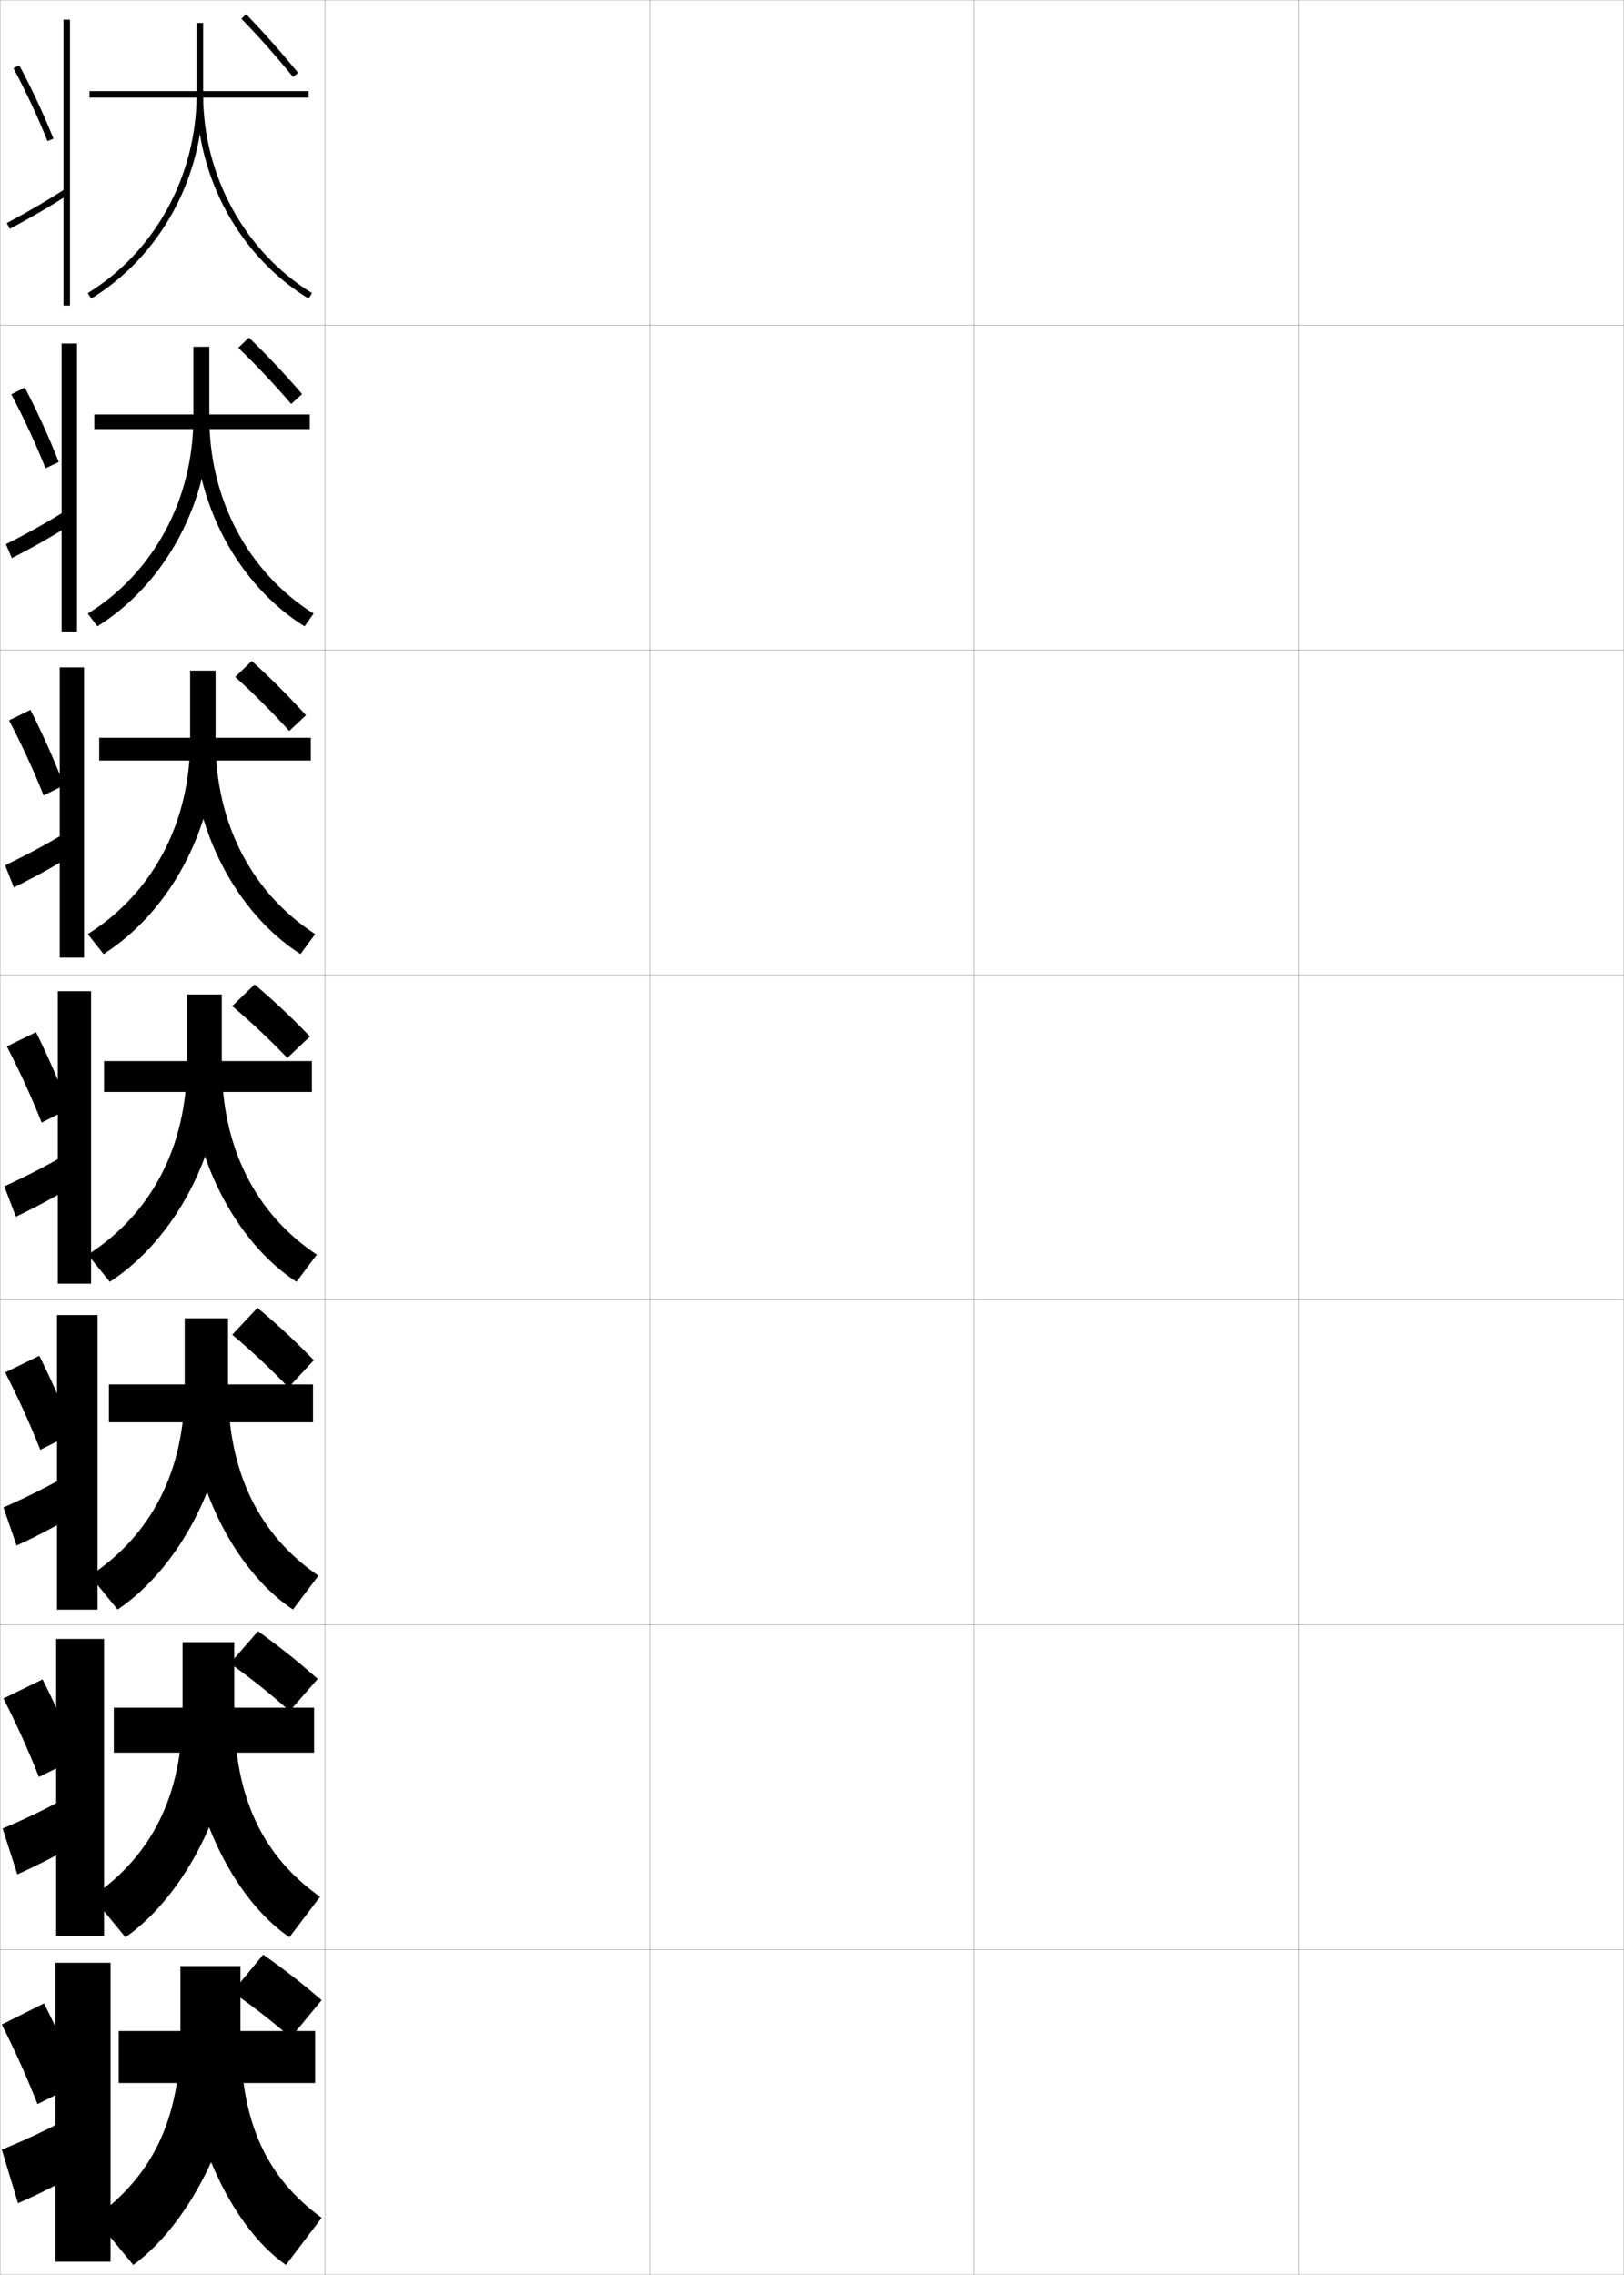 <?xml version="1.0" encoding="utf-8"?>
<!-- Generator: Adobe Illustrator 11 Build 225, SVG Export Plug-In . SVG Version: 6.0.0 Build 78)  -->
<!DOCTYPE svg PUBLIC "-//W3C//DTD SVG 1.0//EN"    "http://www.w3.org/TR/2001/REC-SVG-20010904/DTD/svg10.dtd">
<svg  xmlns="http://www.w3.org/2000/svg" xmlns:xlink="http://www.w3.org/1999/xlink" xmlns:a="http://ns.adobe.com/AdobeSVGViewerExtensions/3.0/"
	 width="500.1" height="700.1" viewBox="0 0 500.1 700.1"
	 overflow="visible" enable-background="new 0 0 500.1 700.1" xml:space="preserve">
		<g id="glyphs">
			<g>
				<rect x="0.05" y="0.05" fill="none" stroke="#999999" stroke-width="0.1" width="100" height="100"/> 
				<rect x="0.05" y="100.05" fill="none" stroke="#999999" stroke-width="0.1" width="100" height="100"/> 
				<rect x="0.05" y="200.05" fill="none" stroke="#999999" stroke-width="0.1" width="100" height="100"/> 
				<rect x="0.05" y="300.05" fill="none" stroke="#999999" stroke-width="0.1" width="100" height="100"/> 
				<rect x="0.05" y="400.05" fill="none" stroke="#999999" stroke-width="0.1" width="100" height="100"/> 
				<rect x="0.05" y="500.05" fill="none" stroke="#999999" stroke-width="0.1" width="100" height="100"/> 
				<rect x="0.05" y="600.05" fill="none" stroke="#999999" stroke-width="0.1" width="100" height="100"/> 
				<rect x="100.05" y="0.05" fill="none" stroke="#999999" stroke-width="0.1" width="100" height="100"/> 
				<rect x="100.05" y="100.05" fill="none" stroke="#999999" stroke-width="0.1" width="100" height="100"/> 
				<rect x="100.05" y="200.05" fill="none" stroke="#999999" stroke-width="0.1" width="100" height="100"/> 
				<rect x="100.05" y="300.05" fill="none" stroke="#999999" stroke-width="0.1" width="100" height="100"/> 
				<rect x="100.05" y="400.05" fill="none" stroke="#999999" stroke-width="0.1" width="100" height="100"/> 
				<rect x="100.05" y="500.05" fill="none" stroke="#999999" stroke-width="0.1" width="100" height="100"/> 
				<rect x="100.05" y="600.05" fill="none" stroke="#999999" stroke-width="0.1" width="100" height="100"/> 
				<rect x="200.05" y="0.05" fill="none" stroke="#999999" stroke-width="0.1" width="100" height="100"/> 
				<rect x="200.05" y="100.05" fill="none" stroke="#999999" stroke-width="0.1" width="100" height="100"/> 
				<rect x="200.05" y="200.05" fill="none" stroke="#999999" stroke-width="0.1" width="100" height="100"/> 
				<rect x="200.05" y="300.05" fill="none" stroke="#999999" stroke-width="0.1" width="100" height="100"/> 
				<rect x="200.05" y="400.05" fill="none" stroke="#999999" stroke-width="0.1" width="100" height="100"/> 
				<rect x="200.05" y="500.05" fill="none" stroke="#999999" stroke-width="0.1" width="100" height="100"/> 
				<rect x="200.05" y="600.05" fill="none" stroke="#999999" stroke-width="0.1" width="100" height="100"/> 
				<rect x="300.05" y="0.05" fill="none" stroke="#999999" stroke-width="0.1" width="100" height="100"/> 
				<rect x="300.05" y="100.05" fill="none" stroke="#999999" stroke-width="0.1" width="100" height="100"/> 
				<rect x="300.05" y="200.05" fill="none" stroke="#999999" stroke-width="0.1" width="100" height="100"/> 
				<rect x="300.05" y="300.05" fill="none" stroke="#999999" stroke-width="0.1" width="100" height="100"/> 
				<rect x="300.05" y="400.05" fill="none" stroke="#999999" stroke-width="0.1" width="100" height="100"/> 
				<rect x="300.05" y="500.05" fill="none" stroke="#999999" stroke-width="0.1" width="100" height="100"/> 
				<rect x="300.05" y="600.05" fill="none" stroke="#999999" stroke-width="0.1" width="100" height="100"/> 
				<rect x="400.05" y="0.05" fill="none" stroke="#999999" stroke-width="0.1" width="100" height="100"/> 
				<rect x="400.05" y="100.05" fill="none" stroke="#999999" stroke-width="0.1" width="100" height="100"/> 
				<rect x="400.05" y="200.05" fill="none" stroke="#999999" stroke-width="0.1" width="100" height="100"/> 
				<rect x="400.05" y="300.05" fill="none" stroke="#999999" stroke-width="0.1" width="100" height="100"/> 
				<rect x="400.05" y="400.05" fill="none" stroke="#999999" stroke-width="0.1" width="100" height="100"/> 
				<rect x="400.05" y="500.05" fill="none" stroke="#999999" stroke-width="0.1" width="100" height="100"/> 
				<rect x="400.05" y="600.05" fill="none" stroke="#999999" stroke-width="0.1" width="100" height="100"/> 
			</g>
			<g>
				<rect x="36.55" y="625.05" width="60.5" height="16"/> 
				<path d="M74.05,626.05v-21h-18.5v21c0,26.538-8.896,43.862-26.5,56.5l12,14.5
					C59.123,683.867,74.05,653.49,74.05,626.05z"/>
				<path d="M74.05,626.05c0,27.091,7.911,43.991,25,56.5l-11,14.5
					c-16.826-11.705-31-41.417-31-71H74.05z"/>
				<path d="M81.05,601.55l-9.5,11.5c6.685,4.648,12.265,9.018,18,14l9.5-11.5
					C93.409,610.667,87.98,606.421,81.05,601.55z"/>
			</g>
			<g>
				<rect x="35.049" y="525.55" width="61.667" height="13.833"/> 
				<path d="M56.216,505.383v21.084c0,26.319-9.681,44.744-27.835,57.272l10.254,12.453
					c18.695-13.087,33.498-42.312,33.498-69.643v-21.167H56.216z"/>
				<path d="M72.133,526.467c0,26.713,8.74,44.737,26.418,57.272l-9.42,12.453
					c-17.503-11.889-31.665-40.676-31.665-69.643L72.133,526.467z"/>
				<path d="M70.828,511.906c6.752,4.829,12.416,9.364,18.364,14.657l8.652-9.87
					c-5.873-5.217-11.41-9.655-18.383-14.677L70.828,511.906z"/>
			</g>
			<g>
				<rect x="33.55" y="426.05" width="62.833" height="11.667"/> 
				<path d="M56.883,405.717v21.166c0,26.103-10.468,45.628-29.171,58.047l8.508,10.406
					c19.317-12.991,33.996-41.064,33.996-68.286v-21.333H56.883z"/>
				<path d="M70.216,426.883c0,26.335,9.569,45.484,27.837,58.047l-7.841,10.406
					c-18.181-12.072-32.33-39.935-32.33-68.286L70.216,426.883z"/>
				<path d="M71.52,410.764c6.301,5.311,11.611,10.293,17.315,16.233l7.805-8.391
					c-5.653-5.829-10.873-10.692-17.351-16.122L71.52,410.764z"/>
			</g>
			<g>
				<g>
					<rect x="27.55" y="28.05" width="67.5" height="2"/> 
					<path d="M60.55,7.05v22c0,25.043-12.845,48.474-33.522,61.147l1.045,1.705
						c21.267-13.035,34.478-37.118,34.478-62.853v-22H60.55z"/>
					<path d="M60.55,29.05c0,25.734,13.211,49.817,34.478,62.853l1.045-1.705
						C75.395,77.523,62.55,54.093,62.55,29.05H60.55z"/>
					<path d="M74.331,5.744c5.534,5.73,10.304,11.096,15.947,17.941l1.543-1.271
						C86.143,15.525,81.343,10.125,75.769,4.354L74.331,5.744z"/>
				</g>
				<g>
					<rect x="29.049" y="127.549" width="66.333" height="4.5"/> 
					<path d="M59.549,106.716v21.75c0,25.323-12.314,47.819-32.517,60.372l2.95,3.923
						c20.824-12.989,34.483-38.018,34.483-64.211v-21.834H59.549z"/>
					<path d="M64.466,128.466c0,25.348,12.029,47.726,32.1,60.372l-2.784,3.923
						c-20.463-12.776-33.983-37.81-33.983-64.211L64.466,128.466z"/>
					<path d="M73.388,107.036c5.726,5.55,10.631,10.75,16.29,17.285l3.348-3.051
						c-5.672-6.554-10.578-11.762-16.377-17.383L73.388,107.036z"/>
				</g>
				<g>
					<rect x="30.55" y="227.05" width="65.167" height="7"/> 
					<path d="M58.55,206.383v21.5c0,25.604-11.784,47.164-31.511,59.596l4.856,6.141
						c20.382-12.942,34.489-38.917,34.489-65.57v-21.667H58.55z"/>
					<path d="M66.383,227.883c0,25.652,11.214,46.978,30.678,59.596l-4.522,6.141
						c-19.661-12.516-33.489-38.502-33.489-65.57L66.383,227.883z"/>
					<path d="M72.446,208.329c5.917,5.37,10.958,10.403,16.631,16.627l5.153-4.831
						c-5.666-6.22-10.676-11.236-16.702-16.707L72.446,208.329z"/>
				</g>
				<g>
					<rect x="32.05" y="326.55" width="64" height="9.5"/> 
					<path d="M57.55,306.05v21.25c0,25.884-11.254,46.51-30.506,58.82l6.762,8.359
						c19.939-12.896,34.494-39.817,34.494-66.93v-21.5H57.55z"/>
					<path d="M68.3,327.3c0,25.957,10.398,46.23,29.256,58.82l-6.262,8.359
						c-18.857-12.257-32.994-39.194-32.994-66.93L68.3,327.3z"/>
					<path d="M71.504,309.621c6.109,5.189,11.284,10.057,16.974,15.971l6.958-6.61
						c-5.659-5.885-10.774-10.709-17.026-16.029L71.504,309.621z"/>
				</g>
			</g>
			<g>
				<path d="M4.167,21.02c3.929,7.386,7.349,14.715,10.455,22.405l1.854-0.75
					C13.344,34.92,9.895,27.529,5.933,20.08L4.167,21.02z"/>
				<path d="M2.079,68.668l0.941,1.764c6.803-3.631,12.206-6.783,18.068-10.54
					l-1.078-1.684C14.194,61.935,8.832,65.062,2.079,68.668z"/>
				<rect x="19.55" y="6.05" width="2" height="88"/> 
			</g>
			<g>
				<g>
					<path d="M3.48,121.357c3.989,7.574,7.402,14.944,10.546,22.754l4.067-1.93
						c-3.093-7.842-6.463-15.228-10.44-22.912L3.48,121.357z"/>
					<path d="M1.824,167.481l1.822,4.288c7.214-3.7,13.151-7.103,19.141-10.95
						l-1.77-4.138C15.05,160.462,9.072,163.819,1.824,167.481z"/>
					<rect x="18.966" y="105.716" width="4.75" height="88.667"/> 
				</g>
				<g>
					<path d="M2.794,221.696c4.05,7.762,7.455,15.173,10.637,23.104l6.28-3.11
						c-3.053-7.93-6.344-15.31-10.336-23.229L2.794,221.696z"/>
					<path d="M1.569,266.295l2.702,6.812c7.626-3.77,14.096-7.421,20.213-11.36
						l-2.461-6.591C15.906,258.99,9.313,262.576,1.569,266.295z"/>
					<rect x="18.383" y="205.383" width="7.5" height="89.333"/> 
				</g>
				<g>
					<path d="M2.108,322.034c4.11,7.95,7.508,15.402,10.728,23.453l8.493-4.29
						c-3.014-8.018-6.225-15.393-10.232-23.547L2.108,322.034z"/>
					<path d="M1.314,365.108l3.583,9.336c8.037-3.839,15.041-7.74,21.285-11.771
						l-3.152-9.045C16.763,357.519,9.554,361.333,1.314,365.108z"/>
					<rect x="17.8" y="305.05" width="10.25" height="90"/> 
				</g>
				<g>
					<path d="M1.589,422.372c4.171,8.139,7.561,15.632,10.818,23.803l10.187-5.066
						c-3.08-8.105-6.325-15.476-10.489-23.865L1.589,422.372z"/>
					<path d="M1.06,463.923l4.056,11.723c8.448-3.907,15.985-8.059,22.356-12.18
						l-3.435-11.363C17.618,456.046,9.794,460.089,1.06,463.923z"/>
					<rect x="17.55" y="404.716" width="12.5" height="90.668"/> 
				</g>
				<g>
					<path d="M1.069,522.711c4.231,8.326,7.613,15.86,10.909,24.151l11.879-5.844
						c-3.146-8.192-6.425-15.558-10.745-24.182L1.069,522.711z"/>
					<path d="M0.805,562.736l4.528,14.111c8.859-3.977,16.93-8.377,23.428-12.59
						l-3.717-13.682C18.474,554.574,10.034,558.846,0.805,562.736z"/>
					<rect x="17.3" y="504.383" width="14.75" height="91.334"/> 
				</g>
			</g>
			<g>
				<path d="M13.55,616.55l-13,6.5c4.292,8.514,7.666,16.089,11,24.5l13-6.5
					C21.338,632.77,18.024,625.409,13.55,616.55z"/>
				<path d="M0.55,661.55l5,16.5c9.271-4.046,17.875-8.695,24.5-13l-4-16
					C19.33,653.103,10.274,657.603,0.55,661.55z"/>
				<rect x="17.05" y="604.05" width="17" height="92"/> 
			</g>
		</g>
	</svg>
